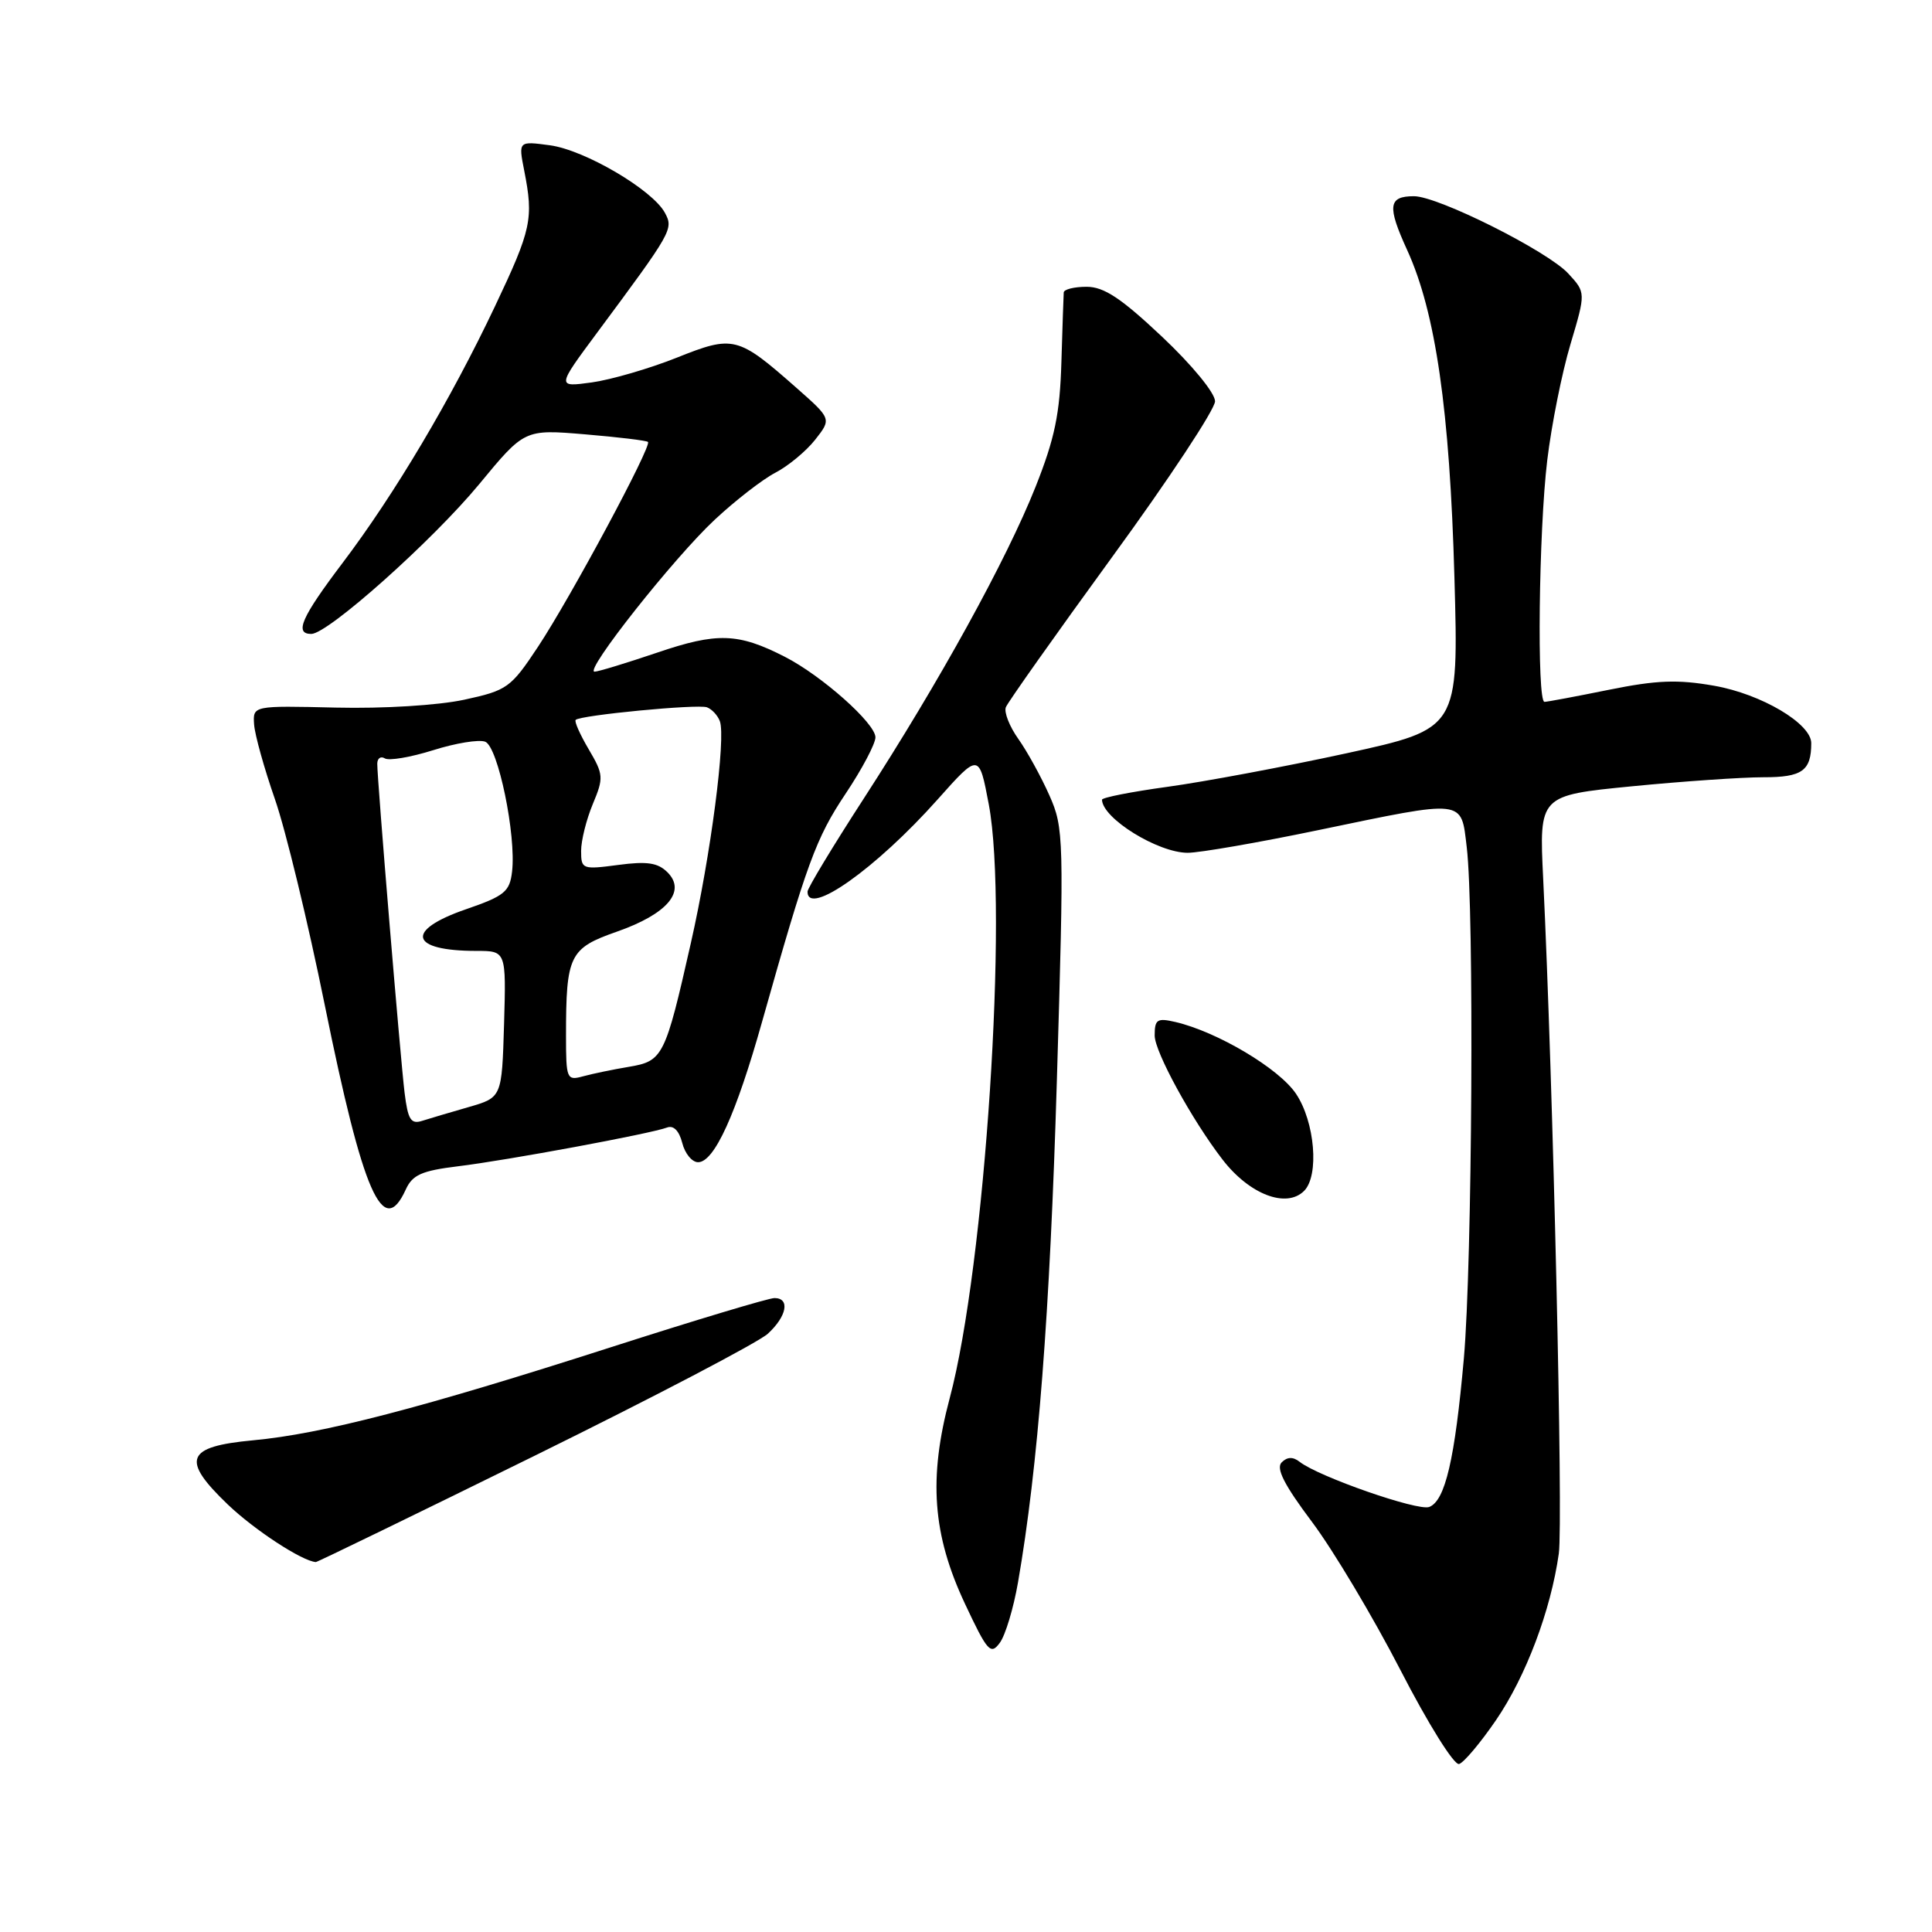 <?xml version="1.0" encoding="UTF-8" standalone="no"?>
<!DOCTYPE svg PUBLIC "-//W3C//DTD SVG 1.1//EN" "http://www.w3.org/Graphics/SVG/1.1/DTD/svg11.dtd" >
<svg xmlns="http://www.w3.org/2000/svg" xmlns:xlink="http://www.w3.org/1999/xlink" version="1.1" viewBox="0 0 256 256">
 <g >
 <path fill="currentColor"
d=" M 198.22 227.94 C 202.20 222.12 205.49 213.38 206.55 205.86 C 207.14 201.64 205.79 143.48 204.48 116.45 C 203.94 105.40 203.94 105.40 216.22 104.19 C 222.97 103.53 230.81 102.99 233.64 102.99 C 238.79 103.00 240.00 102.14 240.00 98.47 C 240.00 95.88 233.40 91.97 227.16 90.87 C 222.29 90.01 219.52 90.12 213.19 91.40 C 208.85 92.28 205.01 93.00 204.65 93.00 C 203.63 93.00 203.89 70.35 205.02 60.97 C 205.58 56.31 206.96 49.41 208.09 45.63 C 210.13 38.77 210.13 38.77 207.81 36.25 C 205.07 33.27 190.56 26.00 187.36 26.00 C 183.95 26.00 183.79 27.30 186.46 33.14 C 190.23 41.39 192.10 54.34 192.72 76.54 C 193.28 96.57 193.28 96.57 178.39 99.82 C 170.20 101.60 159.56 103.59 154.75 104.25 C 149.94 104.91 146.01 105.68 146.02 105.97 C 146.09 108.45 153.43 112.99 157.37 113.00 C 158.94 113.00 166.73 111.65 174.66 110.00 C 194.29 105.92 193.58 105.84 194.35 112.25 C 195.35 120.57 195.08 167.35 193.97 179.99 C 192.78 193.34 191.50 198.87 189.38 199.68 C 187.89 200.26 174.72 195.67 172.21 193.70 C 171.33 193.01 170.57 193.03 169.83 193.77 C 169.04 194.56 170.17 196.76 173.86 201.68 C 176.67 205.43 181.94 214.26 185.57 221.30 C 189.24 228.43 192.69 233.95 193.34 233.74 C 193.98 233.54 196.17 230.93 198.22 227.94 Z  M 134.89 209.68 C 137.54 194.44 139.12 174.07 140.04 143.18 C 141.00 110.99 140.97 109.71 139.05 105.39 C 137.96 102.93 136.11 99.57 134.94 97.92 C 133.77 96.28 133.02 94.38 133.28 93.71 C 133.54 93.05 139.88 84.09 147.37 73.80 C 154.87 63.52 161.00 54.23 161.00 53.17 C 161.00 52.08 157.96 48.37 153.98 44.62 C 148.56 39.51 146.28 38.00 143.98 38.00 C 142.34 38.00 140.98 38.34 140.95 38.75 C 140.92 39.16 140.78 43.33 140.64 48.00 C 140.44 54.82 139.77 58.08 137.22 64.50 C 133.36 74.21 124.49 90.31 114.46 105.80 C 110.36 112.13 107.00 117.69 107.00 118.15 C 107.00 121.52 116.10 115.07 124.24 105.93 C 129.73 99.77 129.73 99.77 131.02 106.59 C 133.63 120.45 130.52 167.76 125.84 185.27 C 123.01 195.89 123.56 203.35 127.86 212.50 C 130.84 218.85 131.27 219.33 132.48 217.68 C 133.22 216.68 134.30 213.08 134.89 209.68 Z  M 70.85 192.89 C 86.61 185.13 100.51 177.86 101.75 176.72 C 104.27 174.40 104.71 172.00 102.62 172.00 C 101.86 172.00 92.07 174.94 80.87 178.54 C 55.91 186.56 42.66 190.01 33.51 190.85 C 24.62 191.68 23.95 193.38 30.18 199.35 C 33.70 202.72 40.03 206.86 41.85 206.98 C 42.04 206.99 55.09 200.65 70.85 192.89 Z  M 53.76 157.63 C 54.65 155.67 55.87 155.13 60.67 154.54 C 67.15 153.76 86.29 150.21 88.40 149.40 C 89.25 149.08 89.99 149.84 90.40 151.44 C 90.75 152.85 91.70 154.00 92.50 154.00 C 94.64 154.00 97.53 147.66 100.99 135.35 C 106.93 114.29 108.12 111.05 112.04 105.18 C 114.22 101.92 116.00 98.55 116.00 97.70 C 116.00 95.85 108.90 89.54 104.00 87.03 C 97.80 83.86 95.03 83.77 87.07 86.48 C 82.99 87.86 79.26 89.00 78.78 89.00 C 77.36 89.00 89.31 73.89 94.71 68.86 C 97.45 66.30 101.07 63.50 102.75 62.63 C 104.44 61.75 106.81 59.79 108.01 58.27 C 110.19 55.50 110.19 55.50 105.52 51.38 C 97.75 44.53 97.19 44.39 89.66 47.40 C 86.05 48.84 80.99 50.31 78.43 50.67 C 73.76 51.31 73.76 51.31 79.13 44.07 C 89.07 30.68 89.26 30.35 88.11 28.21 C 86.48 25.16 77.48 19.87 72.86 19.25 C 68.69 18.69 68.69 18.69 69.46 22.60 C 70.72 29.00 70.43 30.37 65.59 40.58 C 59.74 52.93 52.29 65.48 45.38 74.61 C 39.94 81.80 38.97 84.00 41.25 84.00 C 43.47 83.99 57.32 71.63 63.50 64.15 C 69.50 56.88 69.50 56.88 77.50 57.55 C 81.90 57.92 85.66 58.37 85.86 58.56 C 86.41 59.06 75.63 79.14 71.29 85.70 C 67.68 91.15 67.21 91.48 61.50 92.72 C 58.05 93.46 50.82 93.91 44.50 93.76 C 33.50 93.50 33.50 93.50 33.67 96.00 C 33.77 97.38 35.01 101.82 36.42 105.87 C 37.84 109.93 40.81 122.21 43.03 133.16 C 48.11 158.20 50.75 164.23 53.76 157.63 Z  M 172.80 157.80 C 174.83 155.77 174.23 148.64 171.72 144.92 C 169.47 141.57 161.28 136.71 155.75 135.42 C 153.33 134.86 153.00 135.07 153.00 137.21 C 153.00 139.37 157.94 148.40 162.00 153.66 C 165.56 158.27 170.45 160.15 172.80 157.80 Z  M 53.61 144.80 C 53.04 140.09 49.98 103.30 49.99 101.19 C 50.00 100.47 50.45 100.16 50.99 100.49 C 51.54 100.83 54.41 100.34 57.38 99.41 C 60.35 98.47 63.46 97.96 64.29 98.28 C 65.99 98.93 68.42 110.67 67.85 115.50 C 67.54 118.16 66.85 118.72 61.75 120.48 C 53.61 123.28 54.28 126.00 63.12 126.00 C 67.07 126.00 67.07 126.00 66.79 135.71 C 66.50 145.42 66.50 145.42 62.11 146.69 C 59.70 147.38 56.91 148.21 55.93 148.52 C 54.44 148.99 54.05 148.36 53.61 144.80 Z  M 75.00 137.24 C 75.00 126.57 75.45 125.65 81.74 123.45 C 88.40 121.12 90.97 118.11 88.45 115.59 C 87.17 114.31 85.74 114.10 81.91 114.61 C 77.16 115.24 77.00 115.17 77.00 112.75 C 77.00 111.37 77.70 108.58 78.55 106.54 C 80.01 103.05 79.97 102.62 78.01 99.29 C 76.86 97.34 76.08 95.59 76.28 95.39 C 76.91 94.76 92.45 93.27 93.67 93.72 C 94.32 93.96 95.09 94.78 95.38 95.55 C 96.21 97.72 94.18 113.33 91.54 124.97 C 88.13 140.05 87.85 140.60 83.33 141.36 C 81.22 141.71 78.49 142.28 77.25 142.62 C 75.10 143.21 75.00 142.97 75.00 137.24 Z "/>
</g>
</svg>